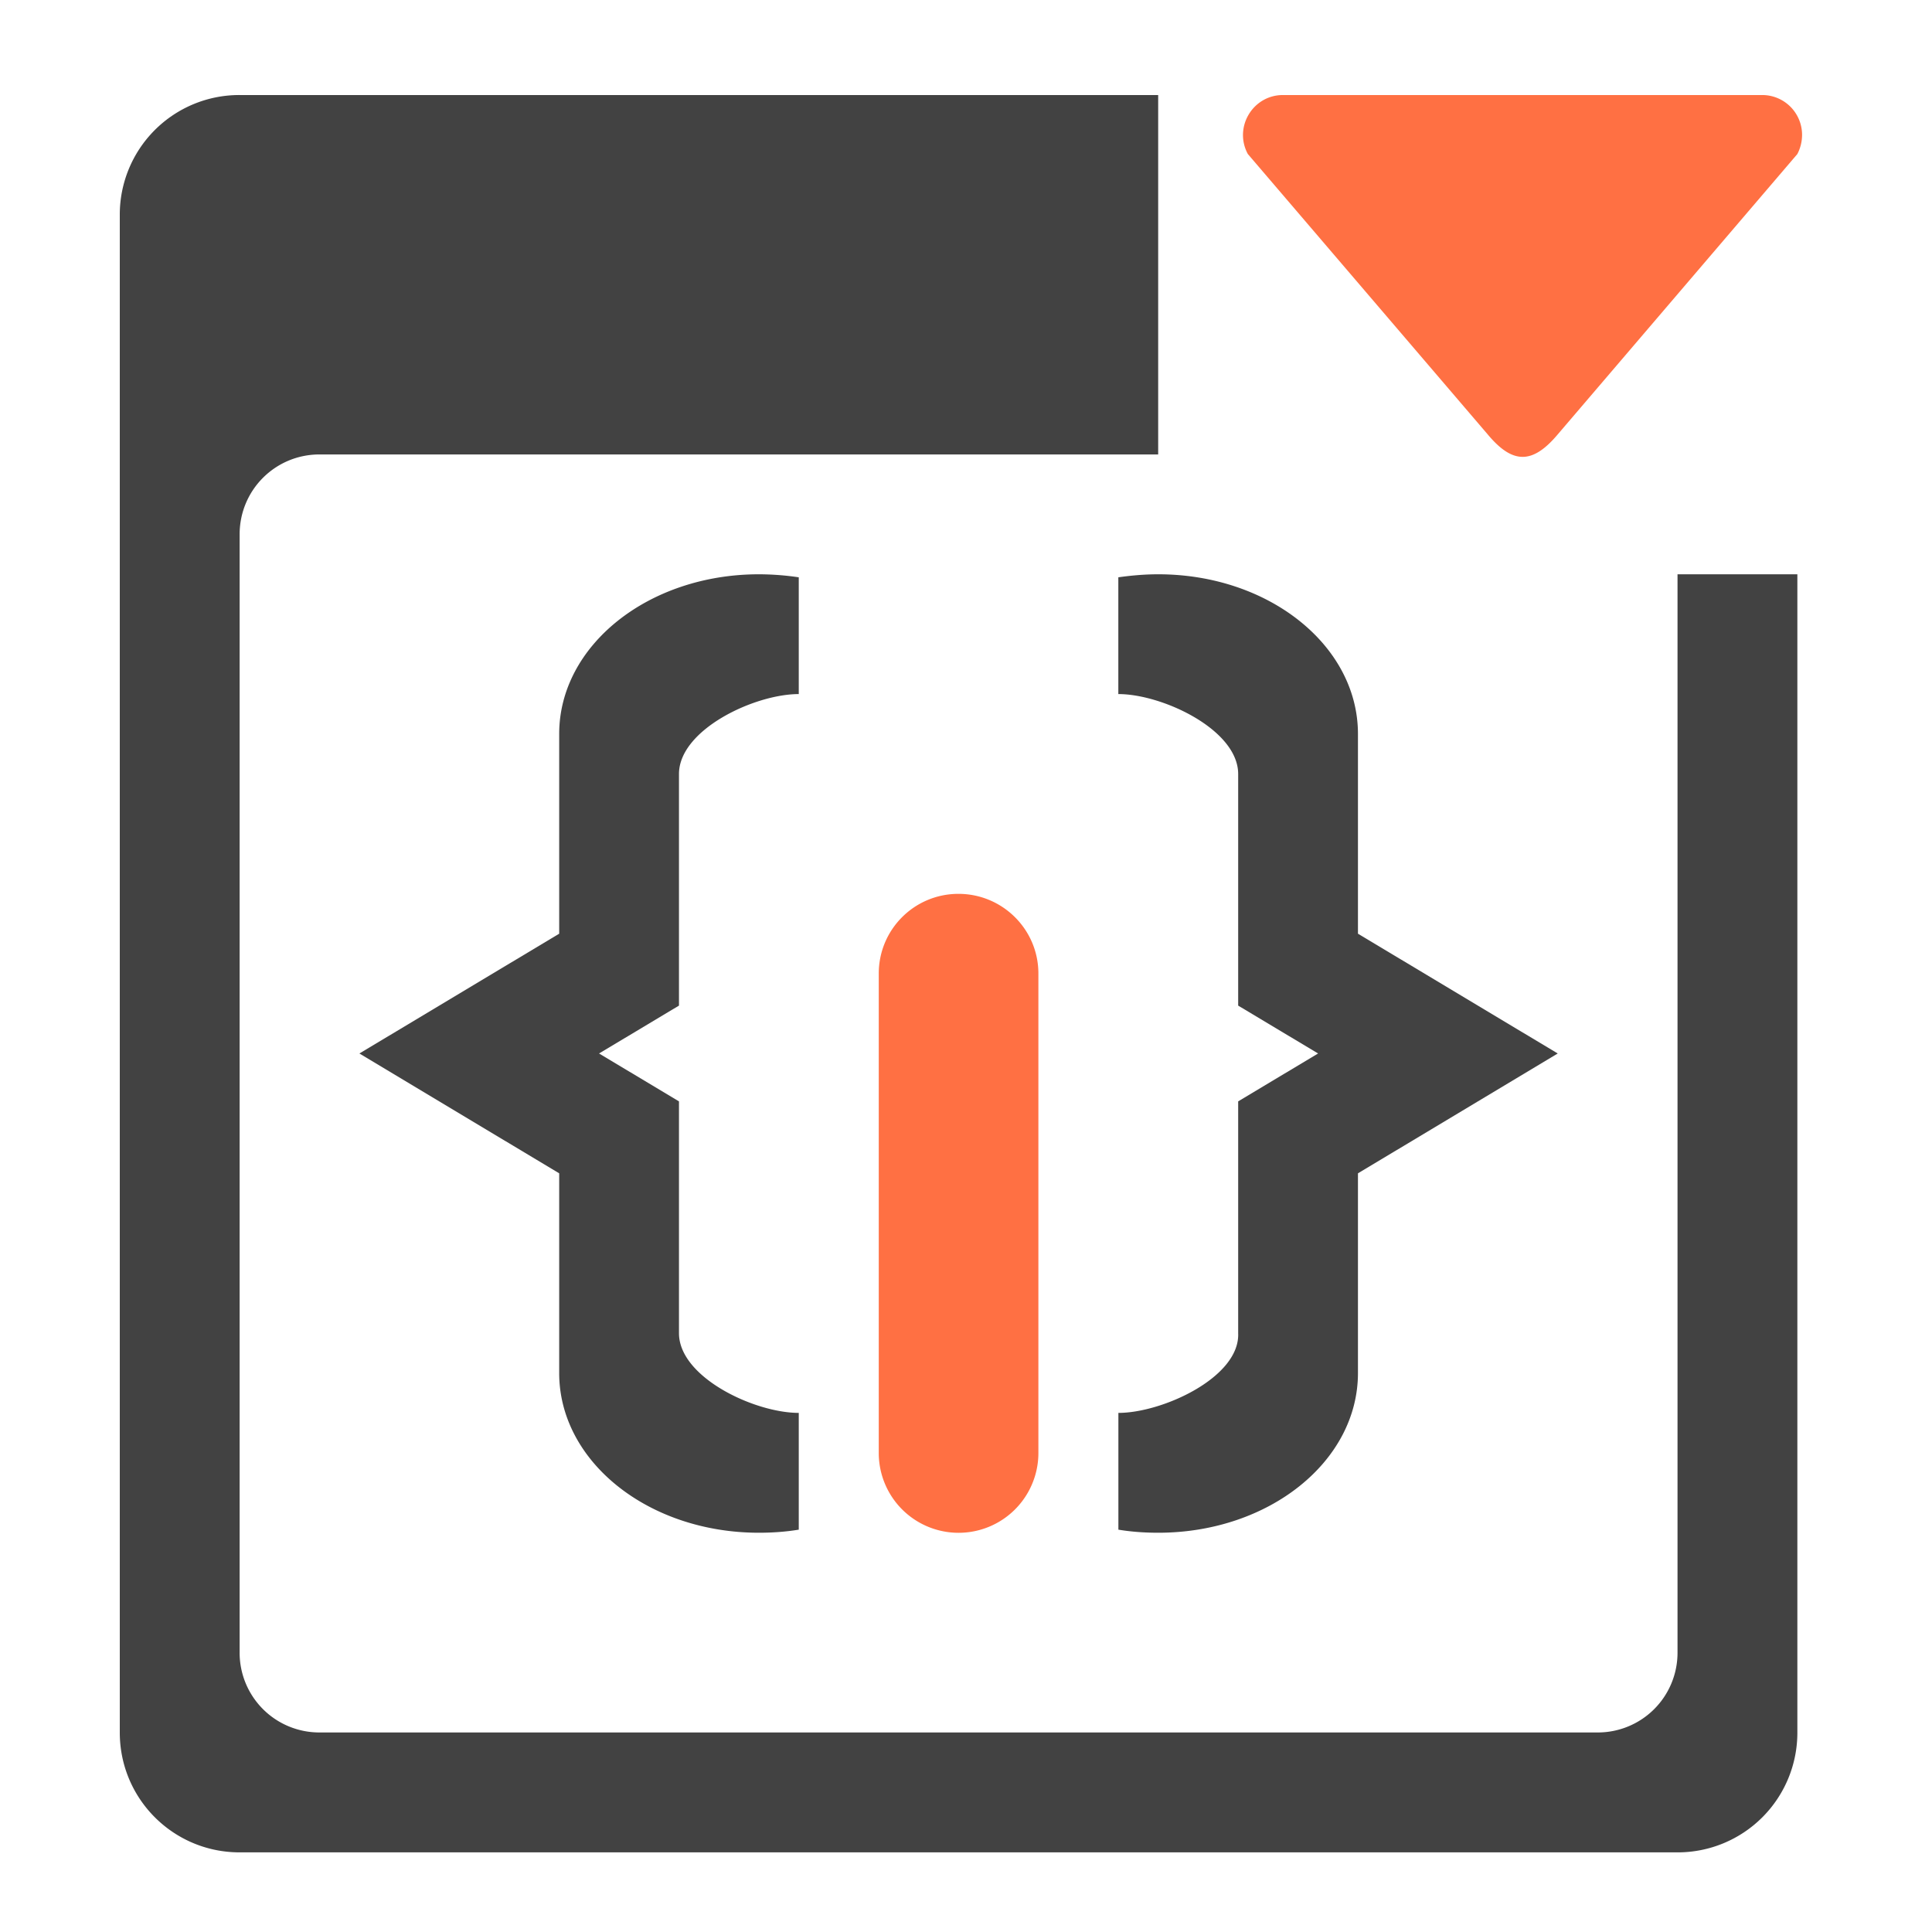 <svg xmlns="http://www.w3.org/2000/svg" width="32pt" height="32pt" viewBox="0 0 32 32"><path d="M12.57 9.512c-1.832 0-3.308 1.18-3.308 2.644v3.309l-3.309 1.984 3.309 1.985v3.308c0 1.465 1.476 2.645 3.308 2.645.227 0 .446-.016.66-.051v-1.934c-.734 0-1.984-.59-1.984-1.32v-3.84l-1.324-.793 1.324-.793V12.82c0-.734 1.25-1.324 1.984-1.324V9.562a4.564 4.564 0 0 0-.66-.05zm0 0M19.184 9.512c1.832 0 3.308 1.18 3.308 2.644v3.309l3.309 1.984-3.309 1.985v3.308c0 1.465-1.476 2.645-3.308 2.645-.227 0-.45-.016-.66-.051v-1.934c.73 0 2.015-.59 1.984-1.32v-3.84l1.324-.793-1.324-.793V12.82c0-.734-1.254-1.324-1.985-1.324V9.562c.211-.03.434-.05.66-.05zm0 0" fill="#424242"/><path d="M3.969 1.574A1.98 1.98 0 0 0 1.984 3.56v25.136c0 1.098.887 1.985 1.985 1.985h23.816a1.982 1.982 0 0 0 1.985-1.985V9.512h-1.985v17.86a1.32 1.32 0 0 1-1.324 1.323H5.293a1.32 1.32 0 0 1-1.324-1.324V8.851c0-.734.59-1.324 1.324-1.324h13.89V1.574zm0 0" fill="#424242"/><path d="M29.848 2.234a.66.66 0 0 0-.66-.66H21.25c-.5 0-.82.535-.582.977l3.973 4.644c.414.496.742.496 1.16 0l3.969-4.644a.69.69 0 0 0 .078-.317zm0 0" fill-rule="evenodd" fill="#ff7043"/><path d="M15.875 14.805c.73 0 1.324.59 1.324 1.32v7.941a1.322 1.322 0 0 1-2.644 0v-7.941c0-.73.59-1.32 1.32-1.32zm0 0M15.875 9.512a1.322 1.322 0 1 1 0 0zm0 0" fill="#ff7043"/></svg>